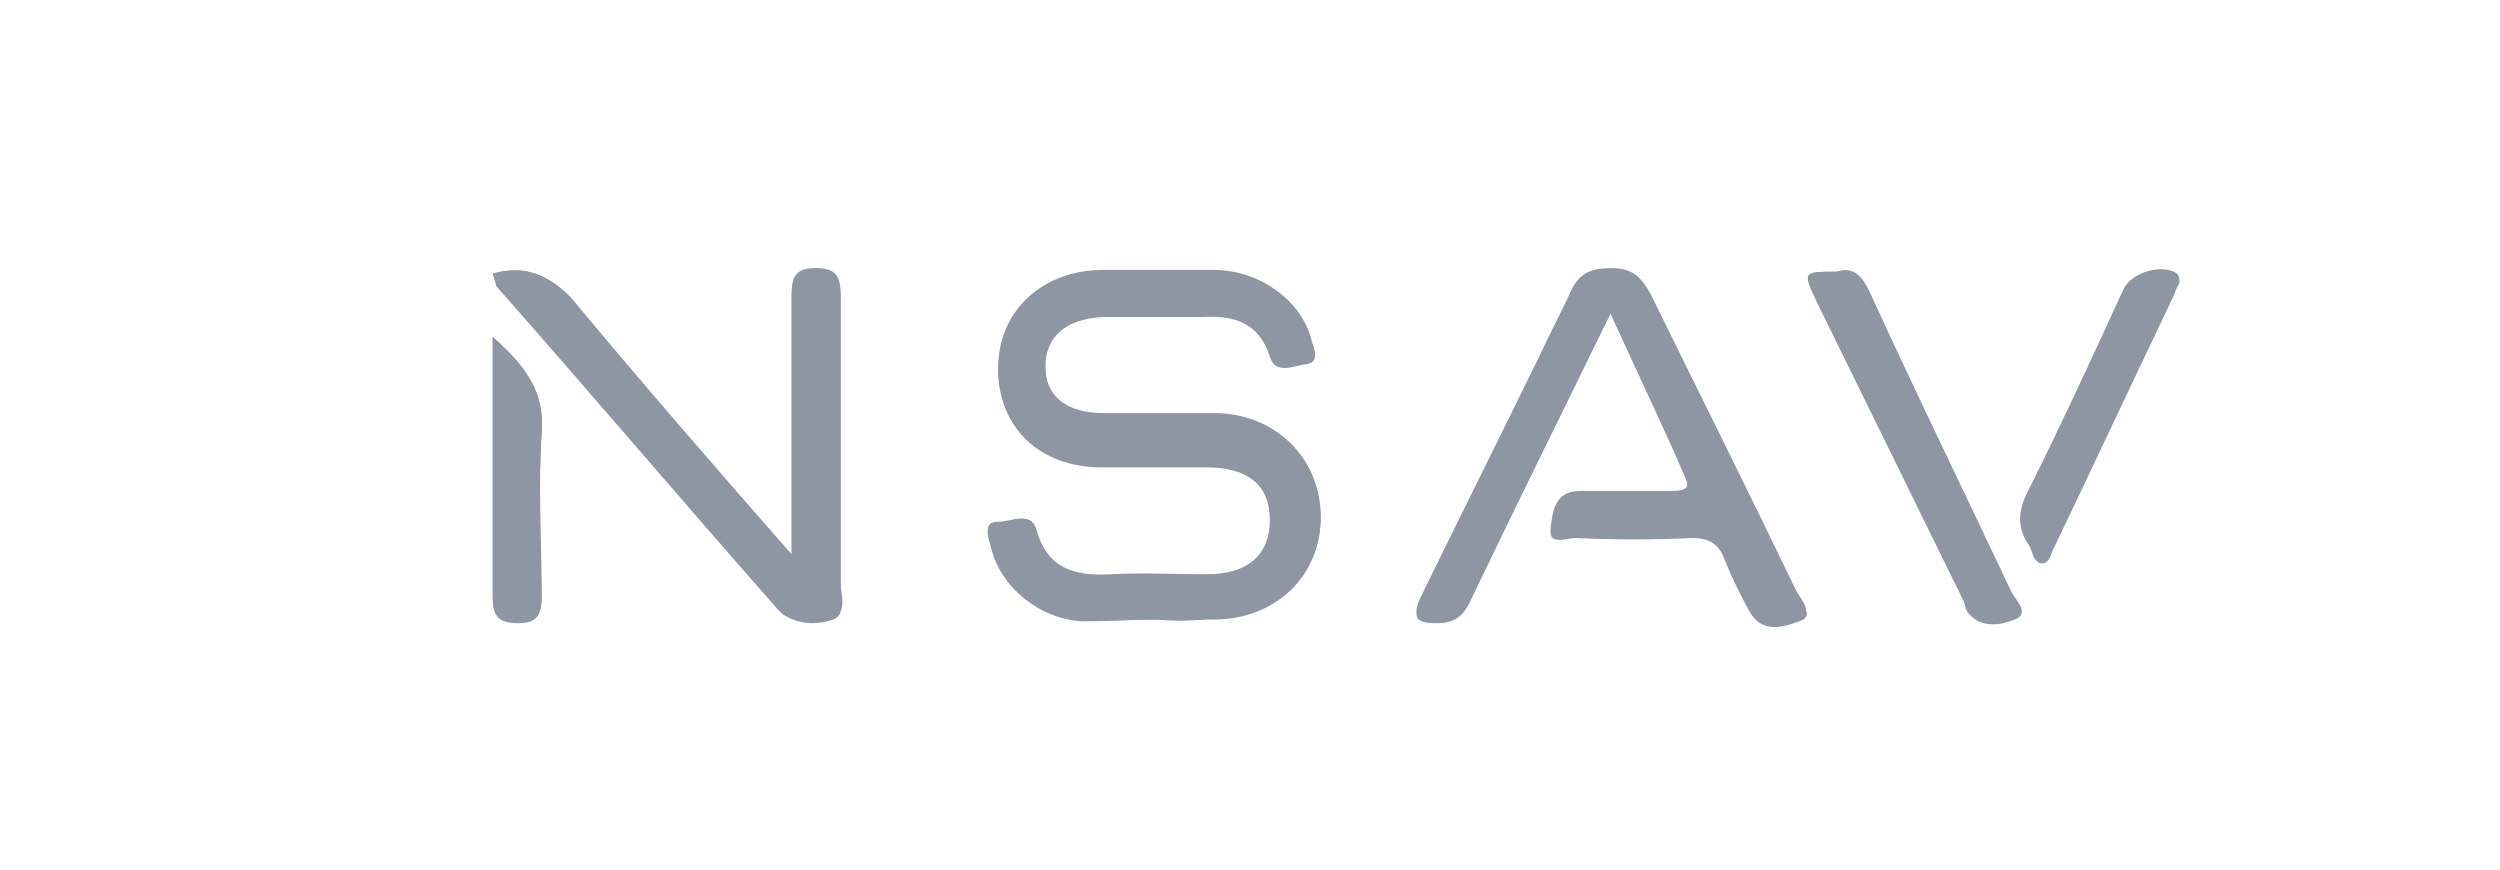 <?xml version="1.0" encoding="utf-8"?>
<!-- Generator: Adobe Illustrator 26.0.2, SVG Export Plug-In . SVG Version: 6.00 Build 0)  -->
<svg version="1.1" id="Layer_1" xmlns="http://www.w3.org/2000/svg" xmlns:xlink="http://www.w3.org/1999/xlink" x="0px" y="0px"
	 viewBox="0 0 138 48" style="enable-background:new 0 0 138 48;" xml:space="preserve">
<style type="text/css">
	.st0{fill:none;}
	.st1{fill:#8F96A3;}
</style>
<path class="st0" d="M0,0"/>
<g id="_x30_qu5Np_00000034055486752015632240000001680152817629570983_">
	<g>
		<path class="st1" d="M63.8,34.2C63.8,34.3,63.8,34.3,63.8,34.2c1.1,0,2.1,0,3.2,0c3.4,0,5.9-2.4,5.9-5.6c0-3.2-2.5-5.6-5.9-5.7
			c-2,0-4.1,0-6.1,0c-2.1,0-3.2-0.9-3.2-2.6c0-1.7,1.1-2.7,3.2-2.8c1.8,0,3.7,0,5.5,0c1.7-0.1,3.1,0.3,3.7,2.2c0.3,1,1.3,0.5,2,0.4
			c0.8-0.1,0.4-0.8,0.3-1.2c-0.5-2.2-2.7-3.9-5.2-3.9c-2.1,0-4.2,0-6.3,0c-3.4,0-5.7,2.2-5.8,5.4c0,3.2,2.3,5.4,5.7,5.4
			c1.9,0,3.9,0,5.8,0c2.3,0,3.5,1,3.5,2.9c0,1.9-1.2,3-3.5,3.1c-1.8,0-3.6-0.1-5.3,0c-2,0.1-3.5-0.3-4.1-2.5
			c-0.3-1.1-1.4-0.5-2.1-0.4c-0.9,0-0.5,0.9-0.4,1.3c0.5,2.2,2.7,4,5.1,4.1C61.2,34.3,62.5,34.2,63.8,34.2z M88.9,17.3
			c1.5,3.2,2.8,6,4.1,8.8c0.4,0.9,0,1-0.8,1c-1.7,0-3.4,0-5,0c-1.4,0-1.5,1.2-1.6,2c-0.1,0.9,0.9,0.4,1.4,0.4c2.1,0.1,4.3,0.1,6.4,0
			c1,0,1.5,0.3,1.8,1.2c0.4,1,0.9,1.9,1.4,2.9c0.6,1.2,1.9,0.8,2.7,0.5c0.9-0.3,0-1.1-0.2-1.6c-2.6-5.4-5.3-10.8-8-16.3
			c-0.5-0.9-1-1.4-2.1-1.4c-1.1,0-1.8,0.2-2.3,1.3c-0.5,1.1-1.1,2.2-1.6,3.3c-2.2,4.5-4.4,8.9-6.6,13.4c-0.5,1-0.5,1.4,0.8,1.4
			c1,0,1.5-0.4,1.9-1.3C83.7,27.9,86.2,22.8,88.9,17.3z M27.2,15.1c0.1,0.2,0.1,0.4,0.2,0.5c5.2,6,10.3,11.9,15.5,17.8
			c0.1,0.1,0.2,0.2,0.3,0.3c0.9,0.7,1.9,0.6,2.8,0.3c0.8-0.3,0.4-1.2,0.4-1.8c0-5.3,0-10.7,0-16c0-1.1-0.4-1.4-1.4-1.4
			c-1,0-1.3,0.4-1.3,1.4c0,3.4,0,6.8,0,10.2c0,1.3,0,2.6,0,4.2c-4.3-4.9-8.3-9.5-12.2-14.2C30.3,15.2,29,14.6,27.2,15.1z M101.4,15
			c-1.9,0-1.9,0-1.1,1.6c2.7,5.5,5.4,11,8.1,16.5c0.1,0.2,0.2,0.5,0.3,0.7c0.7,0.8,1.8,0.6,2.5,0.3c0.9-0.3,0-1-0.2-1.5
			c-2.6-5.5-5.3-11-7.8-16.5C102.8,15.3,102.4,14.7,101.4,15z M120.3,15.6c0-0.4-0.1-0.5-0.3-0.6c-0.9-0.4-2.4,0.1-2.8,1
			c-1.7,3.7-3.4,7.4-5.2,11c-0.6,1.1-0.7,2.1,0,3.1c0.2,0.3,0.2,0.9,0.6,0.9c0.5,0,0.5-0.5,0.7-0.9c2.2-4.6,4.4-9.2,6.6-13.9
			C120.1,16,120.2,15.8,120.3,15.6z M27.2,18.6c0,5,0,9.6,0,14.3c0,1,0.2,1.4,1.4,1.4c1.1,0,1.3-0.5,1.3-1.5c0-3-0.2-6,0-9
			C30,21.6,29,20.2,27.2,18.6z"/>
		<path class="st1" d="M63.8,34.2c-1.3,0-2.6,0.1-4,0c-2.4-0.1-4.6-2-5.1-4.1c-0.1-0.5-0.5-1.3,0.4-1.3c0.7,0,1.8-0.6,2.1,0.4
			c0.6,2.2,2.1,2.6,4.1,2.5c1.8-0.1,3.6,0,5.3,0c2.3,0,3.6-1.1,3.5-3.1c0-1.9-1.2-2.8-3.5-2.9c-1.9,0-3.9,0-5.8,0
			c-3.4,0-5.7-2.3-5.7-5.4c0-3.1,2.4-5.4,5.8-5.4c2.1,0,4.2,0,6.3,0c2.5,0.1,4.7,1.8,5.2,3.9c0.1,0.4,0.5,1.1-0.3,1.2
			c-0.7,0.1-1.7,0.5-2-0.4c-0.6-1.9-2-2.2-3.7-2.2c-1.8,0.1-3.7,0-5.5,0c-2.1,0-3.3,1-3.2,2.8c0,1.7,1.2,2.6,3.2,2.6
			c2,0,4.1,0,6.1,0c3.4,0,5.9,2.5,5.9,5.7c0,3.2-2.5,5.6-5.9,5.6C66,34.3,64.9,34.3,63.8,34.2C63.8,34.3,63.8,34.3,63.8,34.2z"/>
		<path class="st1" d="M88.9,17.3c-2.7,5.5-5.2,10.6-7.7,15.8c-0.4,0.9-0.9,1.3-1.9,1.3c-1.3,0-1.3-0.4-0.8-1.4
			c2.2-4.4,4.4-8.9,6.6-13.4c0.5-1.1,1.1-2.2,1.6-3.3c0.4-1.1,1.2-1.3,2.3-1.3c1.1,0,1.6,0.4,2.1,1.4c2.6,5.4,5.3,10.8,8,16.3
			c0.2,0.5,1.2,1.3,0.2,1.6c-0.8,0.3-2,0.7-2.7-0.5c-0.5-0.9-1-1.9-1.4-2.9c-0.3-0.9-0.9-1.2-1.8-1.2c-2.1,0.1-4.3,0.1-6.4,0
			c-0.5,0-1.5,0.4-1.4-0.4c0.1-0.8,0.3-2,1.6-2c1.7,0,3.4,0,5,0c0.7,0,1.2-0.1,0.8-1C91.7,23.3,90.3,20.4,88.9,17.3z"/>
		<path class="st1" d="M27.2,15.1c1.9-0.5,3.1,0.1,4.3,1.5c3.9,4.7,7.9,9.2,12.2,14.2c0-1.7,0-2.9,0-4.2c0-3.4,0-6.8,0-10.2
			c0-0.9,0.3-1.4,1.3-1.4c1,0,1.4,0.3,1.4,1.4c0,5.3,0,10.7,0,16c0,0.6,0.3,1.5-0.4,1.8c-0.9,0.3-1.9,0.3-2.8-0.3
			c-0.1-0.1-0.2-0.2-0.3-0.3c-5.2-5.9-10.3-11.9-15.5-17.8C27.3,15.5,27.3,15.4,27.2,15.1z"/>
		<path class="st1" d="M101.4,15c0.9-0.3,1.4,0.3,1.8,1.2c2.6,5.5,5.2,11,7.8,16.5c0.2,0.4,1.1,1.2,0.2,1.5
			c-0.7,0.3-1.8,0.5-2.5-0.3c-0.2-0.2-0.2-0.4-0.3-0.7c-2.7-5.5-5.4-11-8.1-16.5C99.5,15,99.5,15,101.4,15z"/>
		<path class="st1" d="M120.3,15.6c-0.1,0.2-0.2,0.4-0.3,0.7c-2.2,4.6-4.4,9.3-6.6,13.9c-0.2,0.3-0.2,0.9-0.7,0.9
			c-0.4,0-0.4-0.6-0.6-0.9c-0.7-1-0.6-2,0-3.1c1.8-3.6,3.5-7.3,5.2-11c0.4-0.9,1.9-1.4,2.8-1C120.2,15.1,120.3,15.2,120.3,15.6z"/>
		<path class="st1" d="M27.2,18.6c1.8,1.6,2.9,3,2.7,5.3c-0.2,3-0.1,6,0,9c0,1-0.2,1.5-1.3,1.5c-1.1,0-1.4-0.4-1.4-1.4
			C27.2,28.2,27.2,23.6,27.2,18.6z"/>
	</g>
</g>
</svg>
